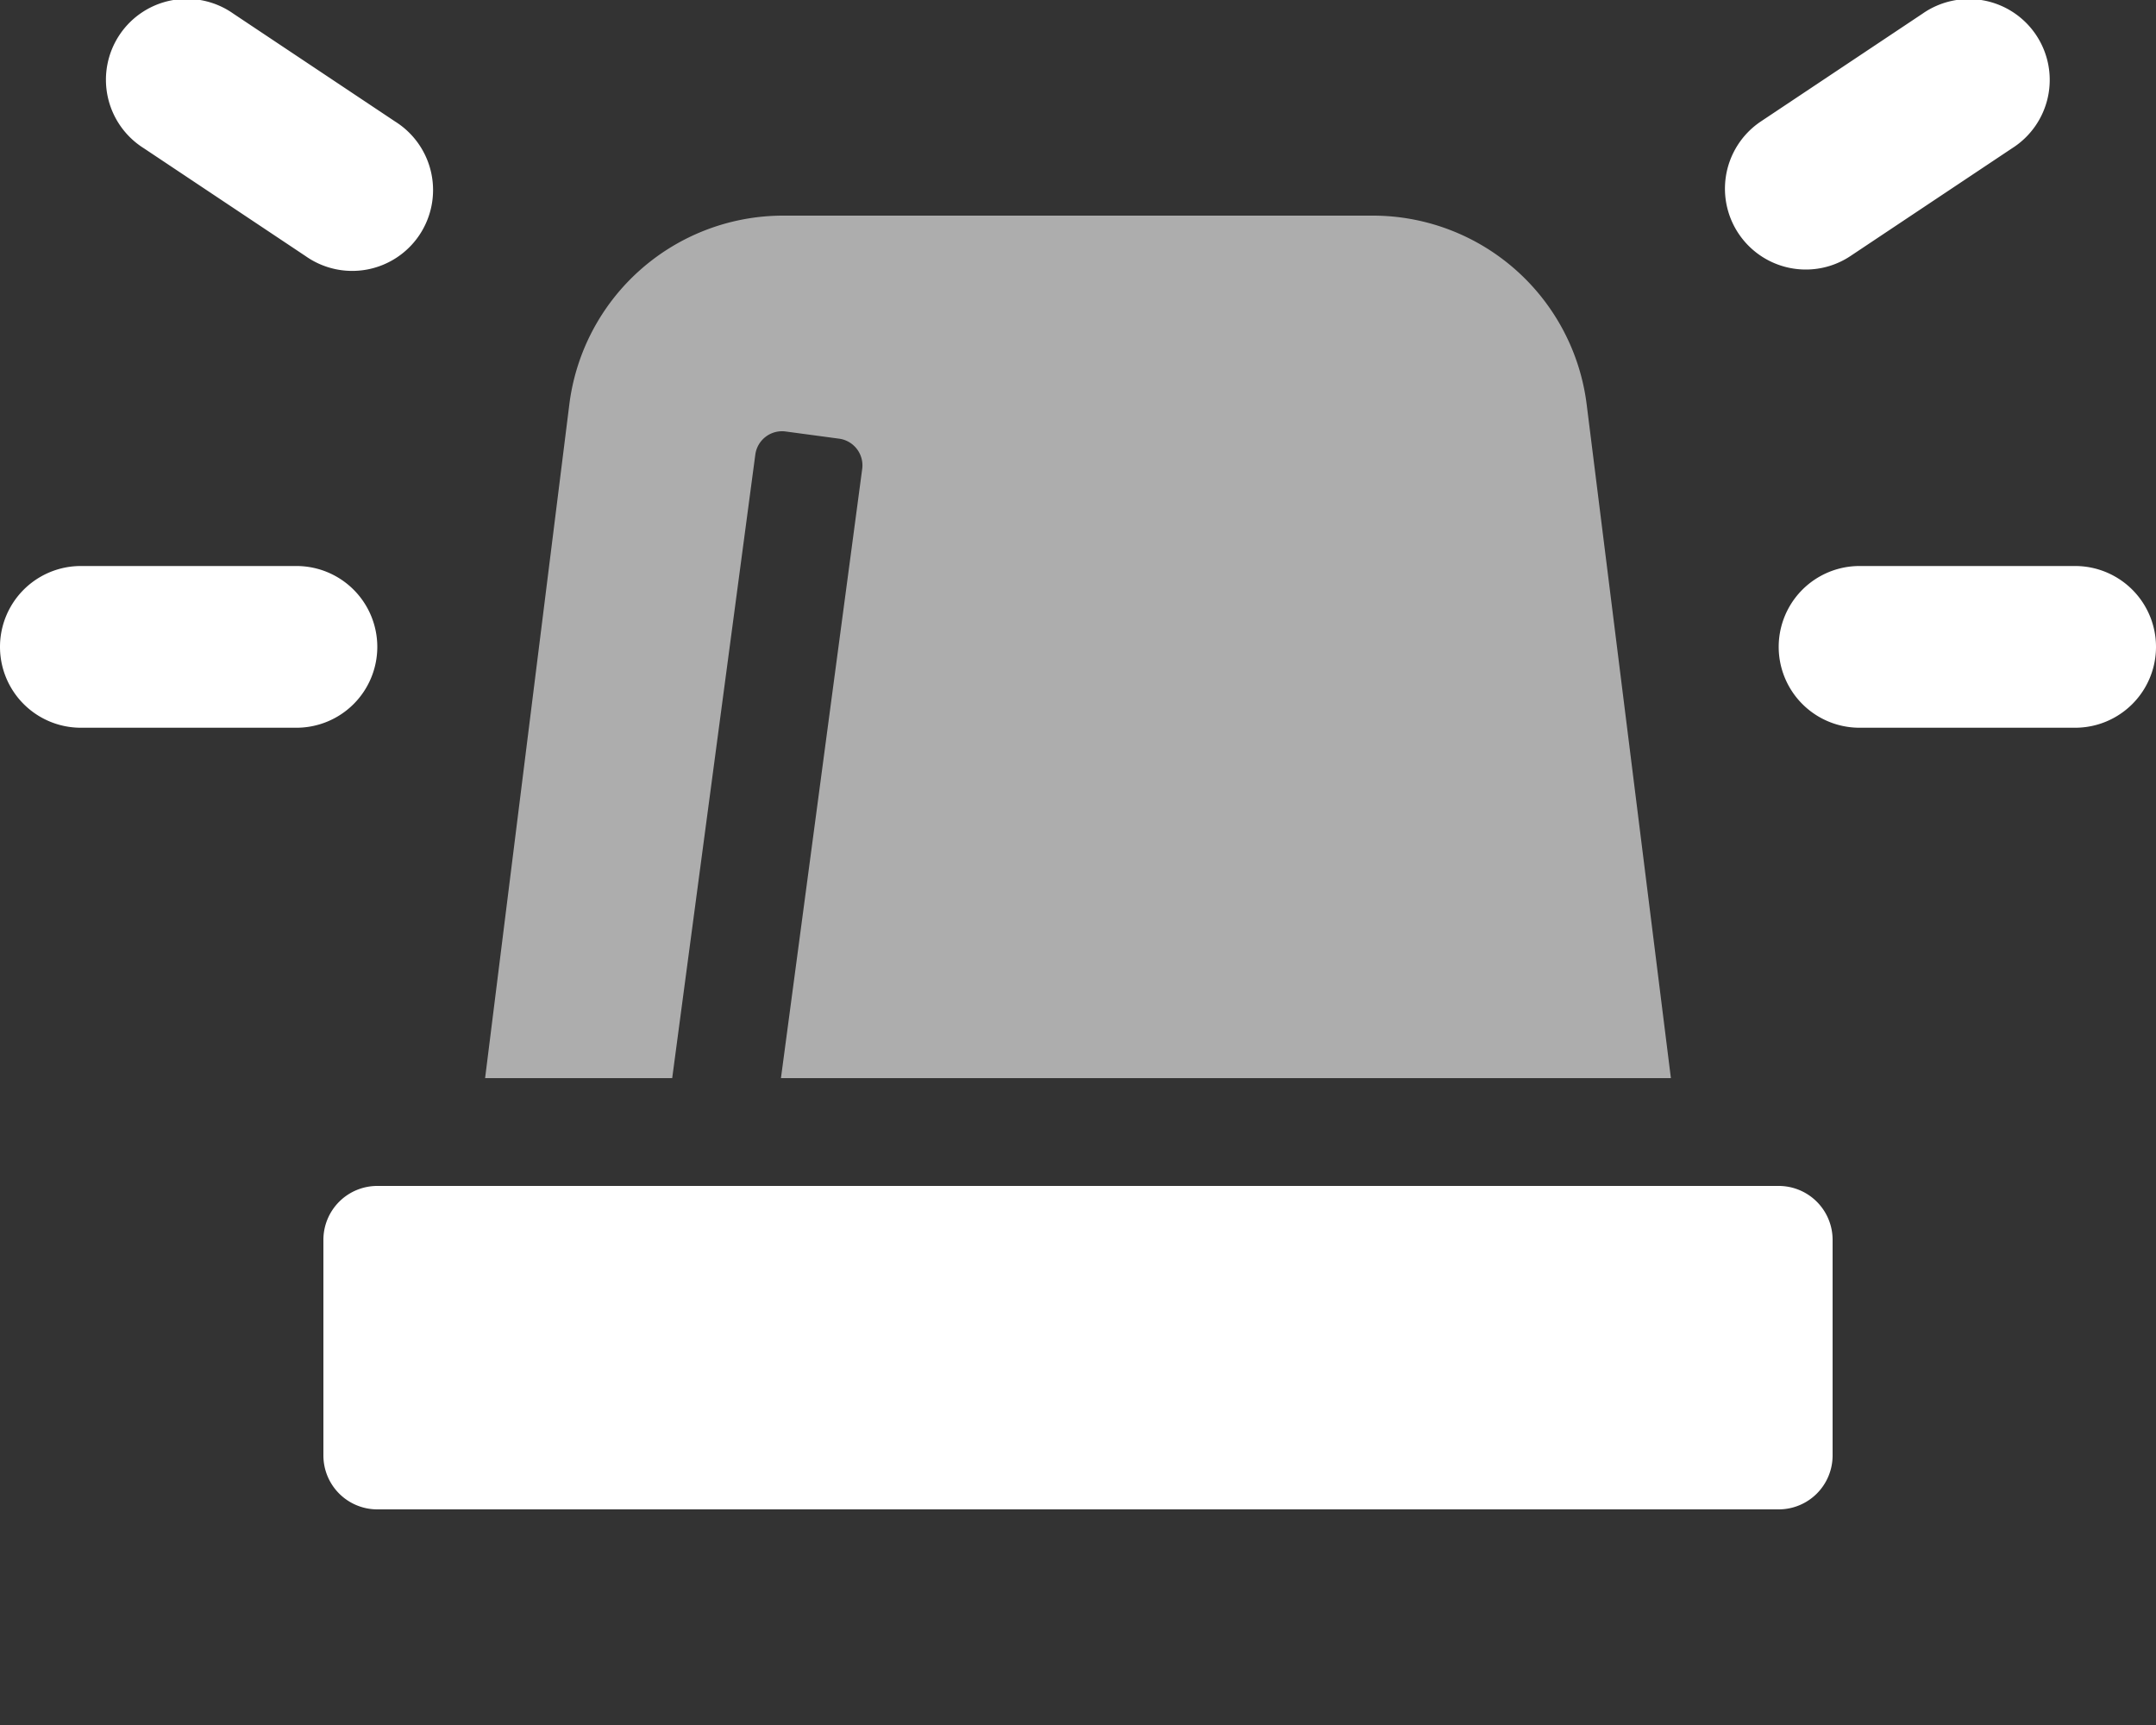 <svg aria-hidden="true" focusable="false" data-prefix="fad" data-icon="siren-on" role="img" xmlns="http://www.w3.org/2000/svg" viewBox="0 0 640 512" class="svg-inline--fa fa-siren-on fa-w-20 fa-3x"><rect x="0" y="0" width="640" height="512" fill="#333333" stroke="none"/><g class="fa-group"><path fill="rgba(255,255,255,0.6)" d="M224.21,134.94a8,8,0,0,1,9-6.87l15.86,2.13a8,8,0,0,1,6.87,9L231.82,320H496L471,120.06A64,64,0,0,0,407.5,64h-175A64,64,0,0,0,169,120.06L144,320h55.54Z" class="fa-secondary"></path><path fill="rgba(255,255,255,1)" d="M528,352H112a16,16,0,0,0-16,16v64a16,16,0,0,0,16,16H528a16,16,0,0,0,16-16V368A16,16,0,0,0,528,352ZM112,192a24,24,0,0,0-24-24H24a24,24,0,0,0,0,48H88A24,24,0,0,0,112,192Zm504-24H552a24,24,0,0,0,0,48h64a24,24,0,0,0,0-48ZM90.69,76a24,24,0,1,0,26.62-39.92l-48-32A24,24,0,1,0,42.69,44ZM536,80a23.87,23.87,0,0,0,13.29-4l48-32A24,24,0,1,0,570.69,4.06l-48,32A24,24,0,0,0,536,80Z" class="fa-primary"></path></g></svg>